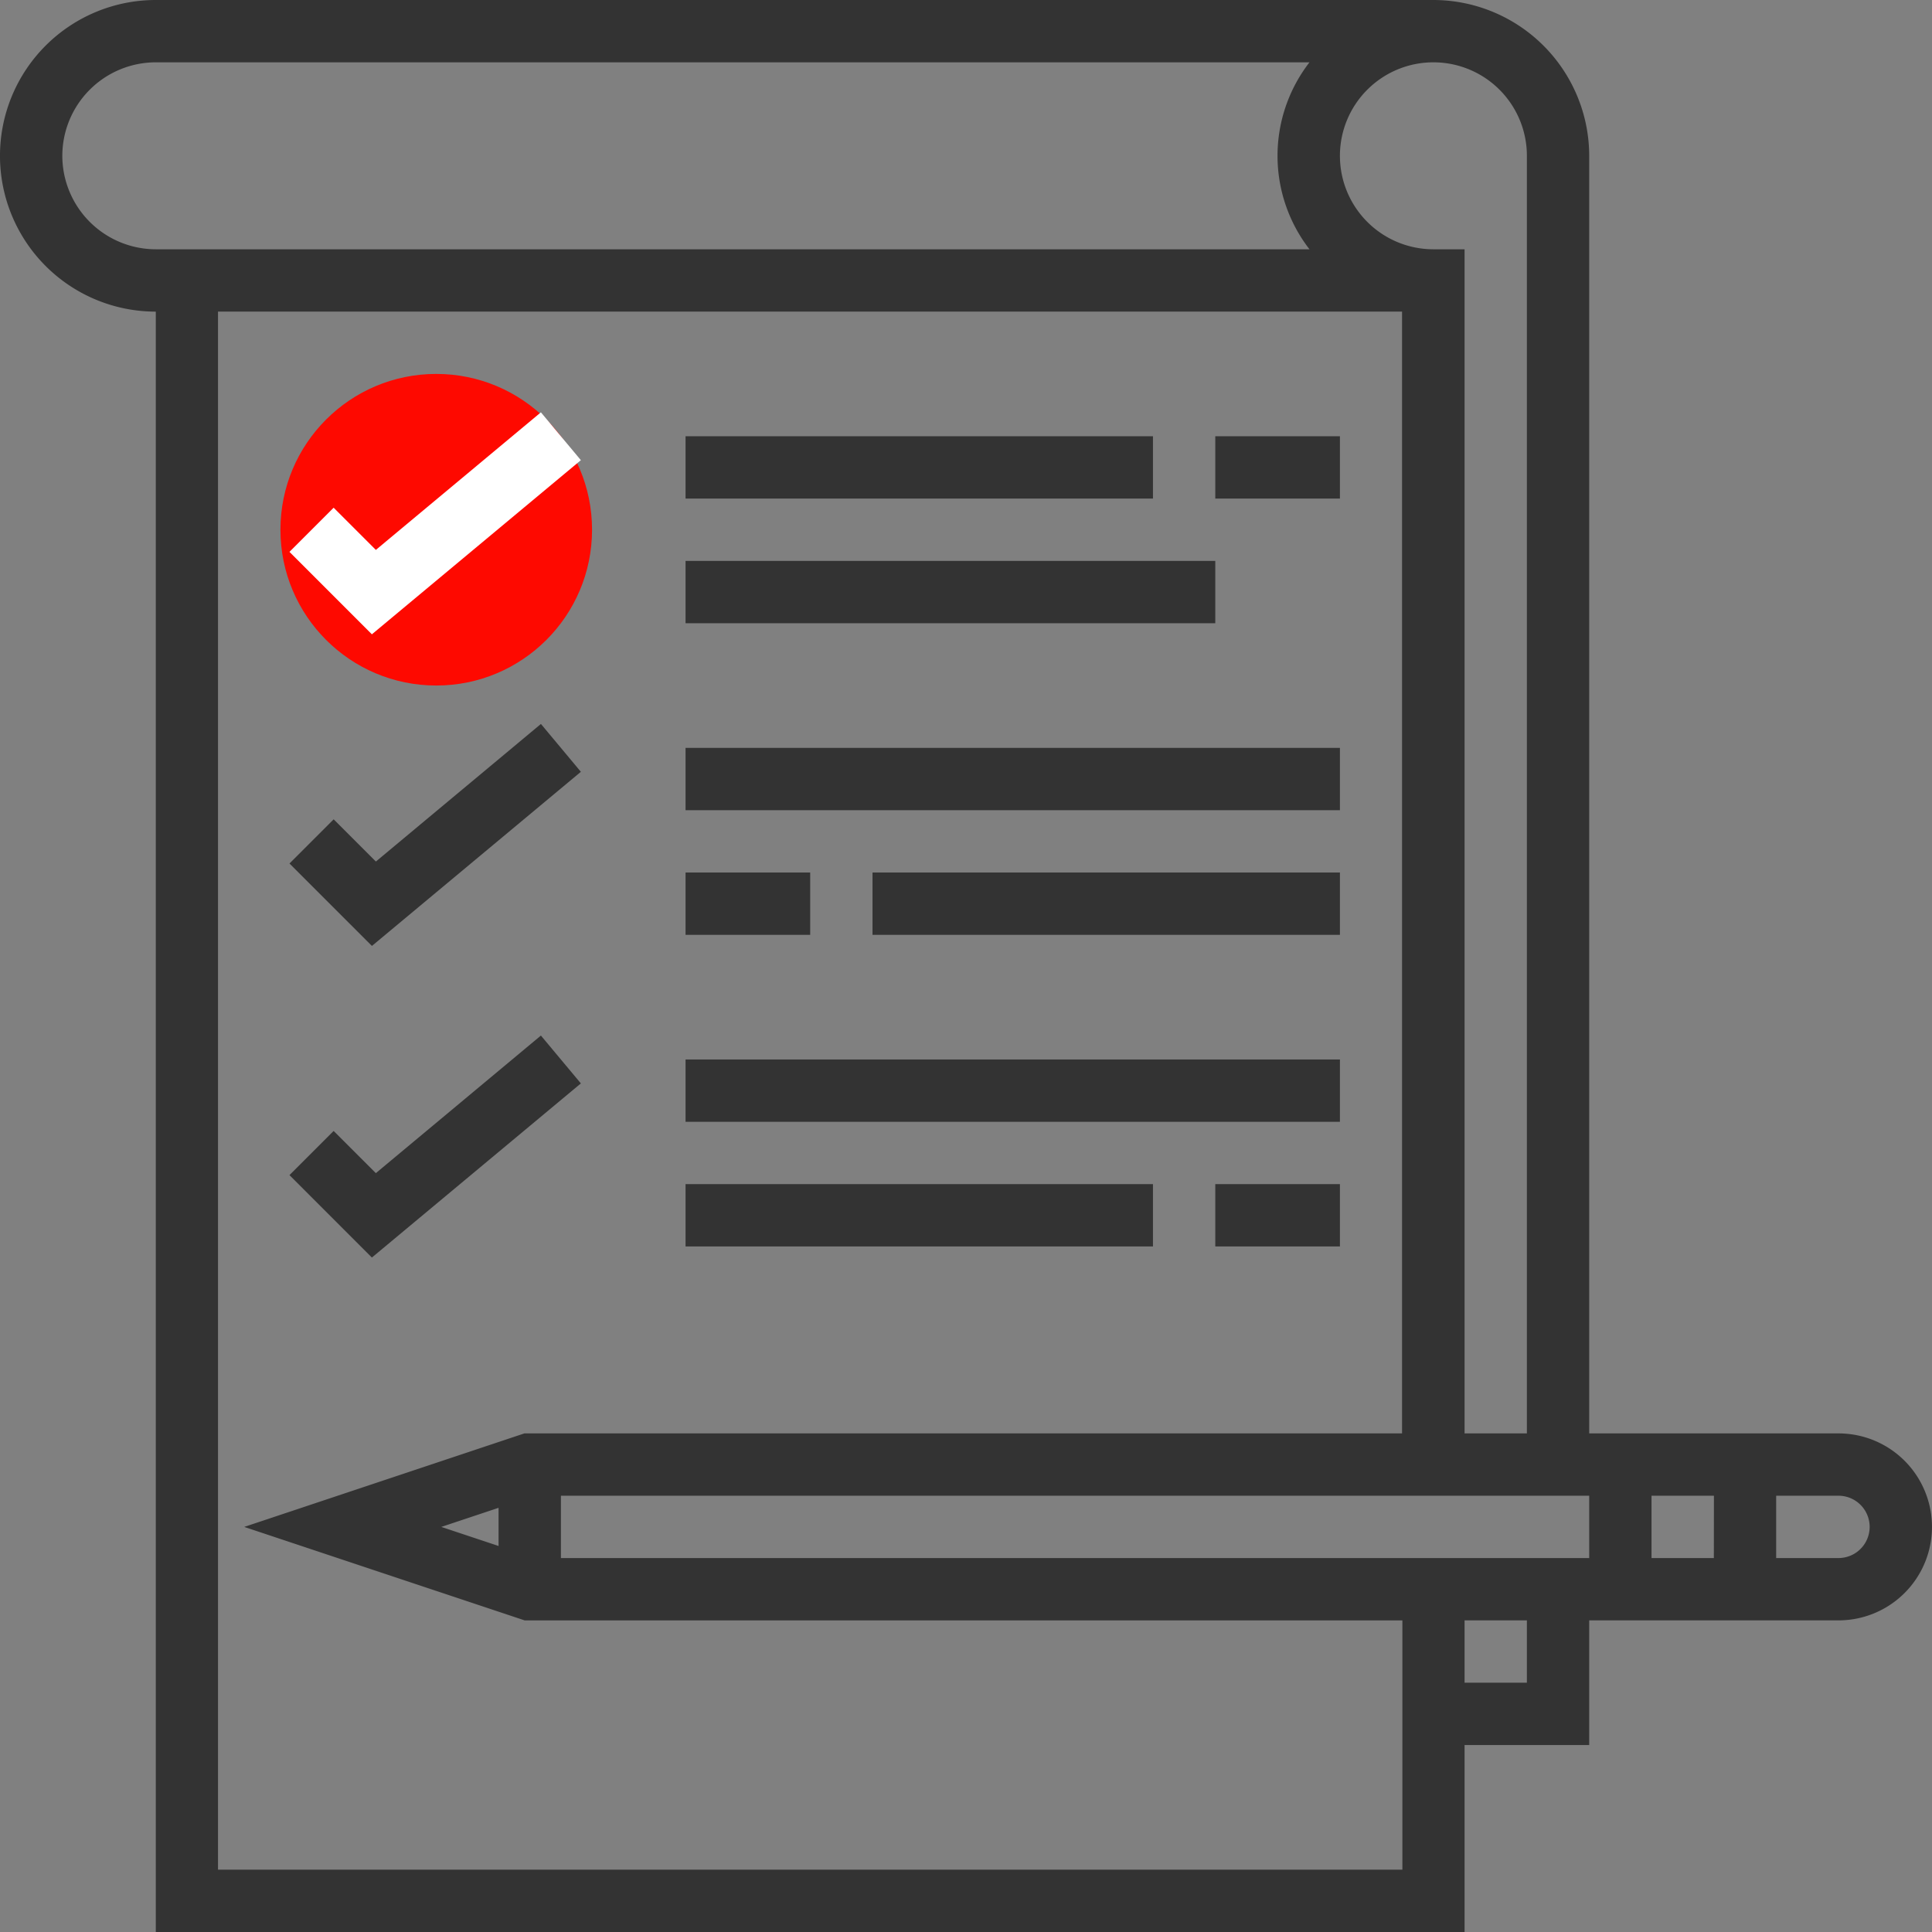 <svg xmlns="http://www.w3.org/2000/svg" viewBox="-390 5445 70 70">
  <rect x="-390" y="5445" width="70" height="70" fill="#808080" stroke="none"/>
  <defs>
    <style>
      .cls-1 {
        fill: #fe0900;
      }

      .cls-2 {
        fill: #fff;
      }

      .cls-3 {
        fill: #333;
      }
    </style>
  </defs>
  <g id="list_8_" data-name="list (8)" transform="translate(-390.001 5445)">
    <g id="Group_35" data-name="Group 35" transform="translate(0.001)">
      <circle id="Ellipse_50" data-name="Ellipse 50" class="cls-1" cx="5.645" cy="5.645" r="5.645" transform="translate(10.161 13.548)"/>
      <path id="Path_85" data-name="Path 85" class="cls-2" d="M54.116,63.759l-1.448-1.734-5.98,4.985-1.53-1.529-1.6,1.6,2.986,2.987Z" transform="translate(-33.07 -47.086)"/>
      <rect id="Rectangle_2797" data-name="Rectangle 2797" class="cls-3" width="16.935" height="2.258" transform="translate(24.839 15.806)"/>
      <rect id="Rectangle_2798" data-name="Rectangle 2798" class="cls-3" width="19.193" height="2.258" transform="translate(24.839 20.323)"/>
      <path id="Path_86" data-name="Path 86" class="cls-3" d="M54.116,110.634,52.669,108.9l-5.98,4.985-1.53-1.529-1.6,1.6,2.986,2.987Z" transform="translate(-33.07 -82.67)"/>
      <rect id="Rectangle_2799" data-name="Rectangle 2799" class="cls-3" width="23.709" height="2.258" transform="translate(24.839 27.097)"/>
      <rect id="Rectangle_2800" data-name="Rectangle 2800" class="cls-3" width="4.516" height="2.258" transform="translate(24.839 31.613)"/>
      <rect id="Rectangle_2801" data-name="Rectangle 2801" class="cls-3" width="16.935" height="2.258" transform="translate(31.613 31.613)"/>
      <path id="Path_87" data-name="Path 87" class="cls-3" d="M54.116,157.509l-1.448-1.734-5.98,4.985-1.53-1.529-1.6,1.6,2.986,2.987Z" transform="translate(-33.07 -118.255)"/>
      <rect id="Rectangle_2802" data-name="Rectangle 2802" class="cls-3" width="23.709" height="2.258" transform="translate(24.839 38.387)"/>
      <rect id="Rectangle_2803" data-name="Rectangle 2803" class="cls-3" width="16.935" height="2.258" transform="translate(24.839 42.903)"/>
      <rect id="Rectangle_2804" data-name="Rectangle 2804" class="cls-3" width="4.516" height="2.258" transform="translate(44.032 42.903)"/>
      <rect id="Rectangle_2805" data-name="Rectangle 2805" class="cls-3" width="4.516" height="2.258" transform="translate(44.032 15.806)"/>
      <path id="Path_88" data-name="Path 88" class="cls-3" d="M66.614,51.935H57.581V5.645A5.652,5.652,0,0,0,51.936,0H5.646a5.645,5.645,0,0,0,0,11.291V70H53.065V63.226h4.516V58.709h9.032a3.387,3.387,0,0,0,0-6.774ZM55.323,5.645v46.29H53.065V9.032H51.936a3.387,3.387,0,1,1,3.387-3.387Zm-53.064,0A3.391,3.391,0,0,1,5.646,2.258h41.8a5.532,5.532,0,0,0,0,6.774H5.646A3.392,3.392,0,0,1,2.259,5.645ZM7.9,67.742V11.29h42.9V51.935h-31.8L8.85,55.323,19.012,58.71h31.8v9.032H7.9ZM15.99,55.323l2.075-.692v1.383Zm39.333,5.645H53.065V58.709h2.258Zm2.258-4.516H20.324V54.193H57.581v2.258Zm4.516,0H59.839V54.193H62.1Zm4.516,0H64.355V54.193h2.258a1.129,1.129,0,0,1,0,2.258Z" transform="translate(-0.001)"/>
    </g>
  </g>
</svg>
